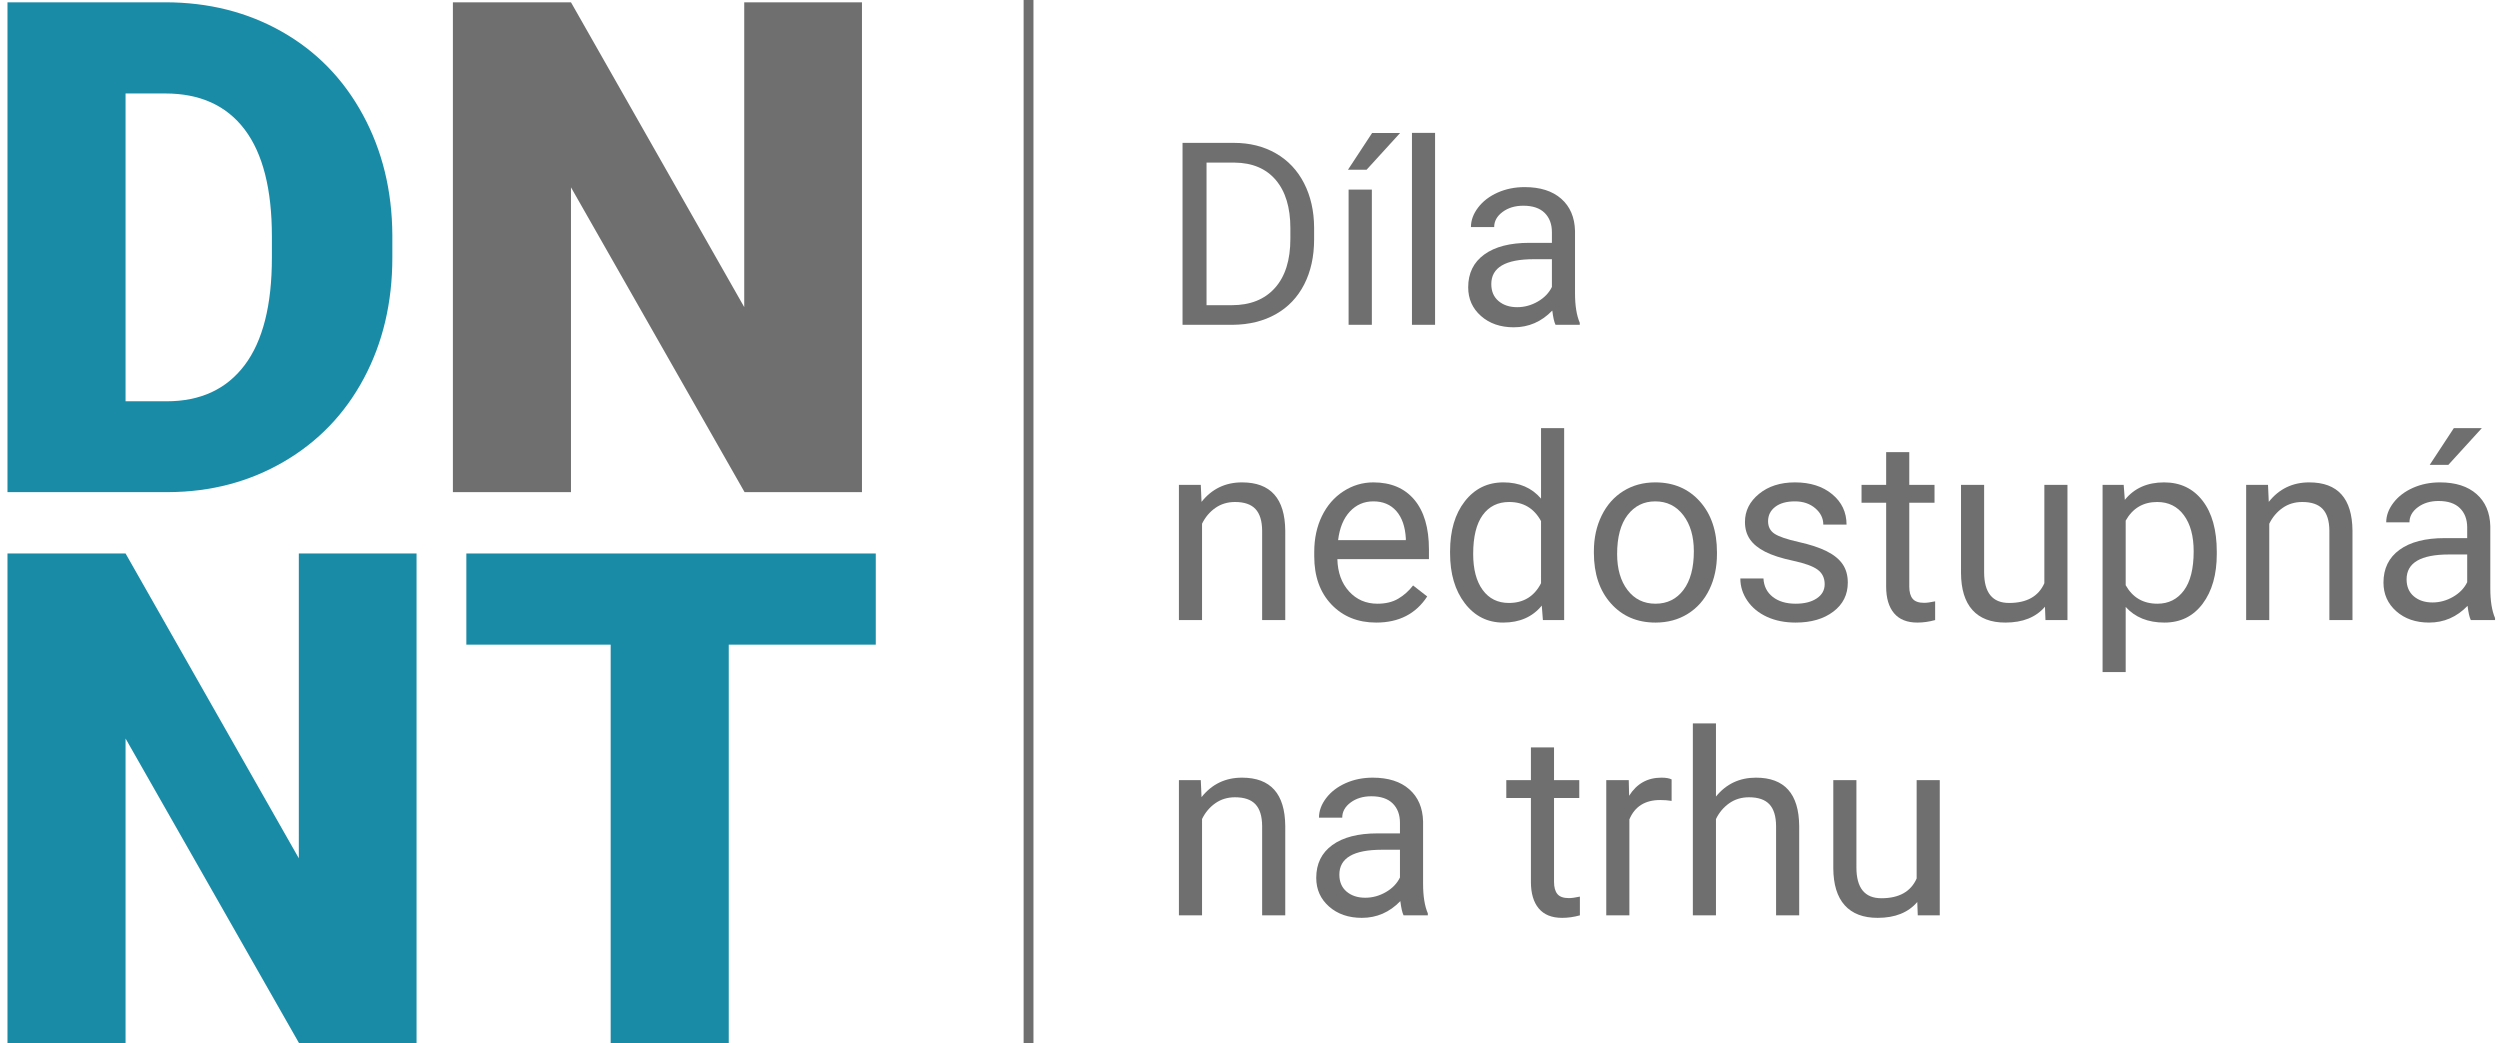 <?xml version="1.0" encoding="UTF-8"?>
<svg width="254px" height="106px" viewBox="0 0 254 106" version="1.1" xmlns="http://www.w3.org/2000/svg" xmlns:xlink="http://www.w3.org/1999/xlink">
    <title>object-v3</title>
    <g id="Page-1" stroke="none" stroke-width="1" fill="none" fill-rule="evenodd">
        <g id="logo-dnnt-NEW-outlines" transform="translate(-698, -99)">
            <g id="object-v3" transform="translate(698.76, 99.234)">
                <g id="desc" transform="translate(119.018, 13.266)" fill="#706F6F" fill-rule="nonzero">
                    <path d="M0.368,19.5 L0.368,1.016 L5.586,1.016 C7.194,1.016 8.616,1.371 9.852,2.082 C11.087,2.793 12.042,3.804 12.714,5.116 C13.387,6.428 13.728,7.935 13.736,9.636 L13.736,10.816 C13.736,12.56 13.4,14.088 12.727,15.399 C12.054,16.711 11.094,17.718 9.845,18.421 C8.597,19.123 7.143,19.483 5.484,19.5 L0.368,19.5 Z M2.806,3.021 L2.806,17.507 L5.37,17.507 C7.249,17.507 8.711,16.923 9.756,15.755 C10.802,14.587 11.324,12.924 11.324,10.766 L11.324,9.687 C11.324,7.588 10.831,5.956 9.845,4.792 C8.859,3.629 7.461,3.038 5.649,3.021 L2.806,3.021 Z" id="Shape"></path>
                    <path d="M19.602,19.5 L17.24,19.5 L17.24,5.764 L19.602,5.764 L19.602,19.5 Z M19.627,0.013 L22.471,0.013 L19.068,3.745 L17.177,3.745 L19.627,0.013 Z" id="Shape"></path>
                    <polygon id="Path" points="26.025 19.5 23.677 19.5 23.677 0 26.025 0"></polygon>
                    <path d="M38.264,19.5 C38.128,19.229 38.018,18.747 37.934,18.053 C36.842,19.187 35.538,19.754 34.023,19.754 C32.669,19.754 31.558,19.371 30.691,18.605 C29.823,17.839 29.39,16.868 29.39,15.691 C29.39,14.261 29.933,13.15 31.021,12.359 C32.109,11.568 33.638,11.172 35.61,11.172 L37.896,11.172 L37.896,10.093 C37.896,9.272 37.65,8.618 37.159,8.131 C36.668,7.645 35.945,7.401 34.988,7.401 C34.15,7.401 33.448,7.613 32.881,8.036 C32.314,8.459 32.03,8.971 32.03,9.572 L29.669,9.572 C29.669,8.887 29.912,8.224 30.399,7.585 C30.886,6.946 31.546,6.441 32.379,6.068 C33.213,5.696 34.129,5.51 35.128,5.51 C36.711,5.51 37.951,5.905 38.848,6.697 C39.745,7.488 40.21,8.578 40.244,9.966 L40.244,16.288 C40.244,17.549 40.405,18.552 40.727,19.297 L40.727,19.5 L38.264,19.5 Z M34.366,17.71 C35.103,17.71 35.801,17.52 36.461,17.139 C37.121,16.758 37.599,16.263 37.896,15.653 L37.896,12.835 L36.055,12.835 C33.177,12.835 31.738,13.677 31.738,15.361 C31.738,16.098 31.984,16.673 32.475,17.088 C32.965,17.503 33.596,17.71 34.366,17.71 Z" id="Shape"></path>
                    <path d="M2.222,35.764 L2.298,37.49 C3.347,36.17 4.718,35.51 6.411,35.51 C9.314,35.51 10.778,37.147 10.804,40.423 L10.804,49.5 L8.455,49.5 L8.455,40.41 C8.447,39.42 8.22,38.688 7.776,38.214 C7.332,37.74 6.64,37.503 5.7,37.503 C4.938,37.503 4.27,37.706 3.694,38.112 C3.119,38.519 2.67,39.052 2.349,39.712 L2.349,49.5 L0,49.5 L0,35.764 L2.222,35.764 Z" id="Path"></path>
                    <path d="M20.046,49.754 C18.184,49.754 16.669,49.142 15.501,47.919 C14.333,46.696 13.749,45.061 13.749,43.013 L13.749,42.581 C13.749,41.218 14.009,40.002 14.53,38.931 C15.05,37.861 15.778,37.023 16.713,36.417 C17.649,35.812 18.662,35.51 19.754,35.51 C21.54,35.51 22.928,36.098 23.918,37.274 C24.908,38.451 25.403,40.135 25.403,42.327 L25.403,43.305 L16.098,43.305 C16.132,44.659 16.527,45.753 17.285,46.586 C18.042,47.42 19.005,47.837 20.173,47.837 C21.002,47.837 21.705,47.668 22.28,47.329 C22.856,46.991 23.359,46.542 23.791,45.983 L25.226,47.101 C24.075,48.869 22.348,49.754 20.046,49.754 Z M19.754,37.439 C18.806,37.439 18.01,37.784 17.367,38.474 C16.724,39.164 16.326,40.131 16.174,41.375 L23.055,41.375 L23.055,41.197 C22.987,40.004 22.665,39.079 22.09,38.423 C21.514,37.767 20.736,37.439 19.754,37.439 Z" id="Shape"></path>
                    <path d="M27.549,42.518 C27.549,40.41 28.048,38.715 29.047,37.433 C30.046,36.151 31.353,35.51 32.97,35.51 C34.578,35.51 35.852,36.06 36.791,37.16 L36.791,30 L39.14,30 L39.14,49.5 L36.981,49.5 L36.867,48.027 C35.928,49.178 34.62,49.754 32.944,49.754 C31.353,49.754 30.056,49.102 29.053,47.799 C28.05,46.495 27.549,44.794 27.549,42.695 L27.549,42.518 Z M29.897,42.784 C29.897,44.341 30.219,45.56 30.862,46.44 C31.506,47.321 32.394,47.761 33.528,47.761 C35.018,47.761 36.105,47.092 36.791,45.755 L36.791,39.445 C36.089,38.15 35.009,37.503 33.554,37.503 C32.403,37.503 31.506,37.947 30.862,38.836 C30.219,39.725 29.897,41.041 29.897,42.784 Z" id="Shape"></path>
                    <path d="M42.161,42.505 C42.161,41.159 42.426,39.949 42.955,38.874 C43.484,37.799 44.22,36.97 45.164,36.386 C46.107,35.802 47.184,35.51 48.395,35.51 C50.265,35.51 51.778,36.157 52.933,37.452 C54.088,38.747 54.666,40.469 54.666,42.619 L54.666,42.784 C54.666,44.121 54.41,45.321 53.898,46.383 C53.386,47.445 52.654,48.273 51.702,48.865 C50.75,49.458 49.656,49.754 48.42,49.754 C46.558,49.754 45.049,49.106 43.894,47.812 C42.739,46.517 42.161,44.803 42.161,42.67 L42.161,42.505 Z M44.522,42.784 C44.522,44.308 44.876,45.531 45.583,46.453 C46.289,47.376 47.235,47.837 48.42,47.837 C49.613,47.837 50.561,47.369 51.264,46.434 C51.966,45.499 52.317,44.189 52.317,42.505 C52.317,40.998 51.96,39.778 51.245,38.842 C50.529,37.907 49.579,37.439 48.395,37.439 C47.235,37.439 46.3,37.901 45.589,38.823 C44.878,39.746 44.522,41.066 44.522,42.784 Z" id="Shape"></path>
                    <path d="M65.609,45.856 C65.609,45.222 65.37,44.729 64.892,44.377 C64.414,44.026 63.58,43.724 62.391,43.47 C61.202,43.216 60.258,42.911 59.56,42.556 C58.862,42.2 58.346,41.777 58.011,41.286 C57.677,40.795 57.51,40.211 57.51,39.534 C57.51,38.409 57.986,37.456 58.938,36.678 C59.89,35.899 61.107,35.51 62.588,35.51 C64.145,35.51 65.408,35.912 66.377,36.716 C67.347,37.52 67.831,38.548 67.831,39.801 L65.47,39.801 C65.47,39.158 65.197,38.603 64.651,38.138 C64.105,37.672 63.417,37.439 62.588,37.439 C61.733,37.439 61.064,37.626 60.582,37.998 C60.1,38.37 59.858,38.857 59.858,39.458 C59.858,40.025 60.083,40.452 60.531,40.74 C60.98,41.028 61.79,41.303 62.962,41.565 C64.135,41.828 65.085,42.141 65.812,42.505 C66.54,42.869 67.08,43.307 67.431,43.819 C67.782,44.331 67.958,44.955 67.958,45.691 C67.958,46.919 67.467,47.903 66.485,48.643 C65.504,49.384 64.23,49.754 62.664,49.754 C61.564,49.754 60.59,49.559 59.744,49.17 C58.898,48.781 58.236,48.237 57.757,47.539 C57.279,46.84 57.04,46.085 57.04,45.272 L59.389,45.272 C59.431,46.06 59.746,46.684 60.334,47.145 C60.923,47.606 61.699,47.837 62.664,47.837 C63.553,47.837 64.266,47.657 64.803,47.297 C65.341,46.938 65.609,46.457 65.609,45.856 Z" id="Path"></path>
                    <path d="M74.204,32.438 L74.204,35.764 L76.769,35.764 L76.769,37.579 L74.204,37.579 L74.204,46.098 C74.204,46.648 74.318,47.06 74.547,47.335 C74.775,47.611 75.165,47.748 75.715,47.748 C75.986,47.748 76.358,47.697 76.832,47.596 L76.832,49.5 C76.214,49.669 75.613,49.754 75.029,49.754 C73.98,49.754 73.188,49.437 72.655,48.802 C72.122,48.167 71.855,47.266 71.855,46.098 L71.855,37.579 L69.354,37.579 L69.354,35.764 L71.855,35.764 L71.855,32.438 L74.204,32.438 Z" id="Path"></path>
                    <path d="M87.991,48.142 C87.077,49.216 85.736,49.754 83.967,49.754 C82.503,49.754 81.388,49.329 80.622,48.478 C79.856,47.627 79.468,46.368 79.46,44.701 L79.46,35.764 L81.809,35.764 L81.809,44.638 C81.809,46.72 82.655,47.761 84.348,47.761 C86.142,47.761 87.335,47.092 87.928,45.755 L87.928,35.764 L90.276,35.764 L90.276,49.5 L88.042,49.5 L87.991,48.142 Z" id="Path"></path>
                    <path d="M105.447,42.784 C105.447,44.875 104.969,46.559 104.013,47.837 C103.056,49.115 101.761,49.754 100.128,49.754 C98.461,49.754 97.149,49.225 96.192,48.167 L96.192,54.781 L93.844,54.781 L93.844,35.764 L95.989,35.764 L96.104,37.287 C97.06,36.102 98.389,35.51 100.09,35.51 C101.74,35.51 103.046,36.132 104.006,37.376 C104.967,38.62 105.447,40.351 105.447,42.568 L105.447,42.784 Z M103.099,42.518 C103.099,40.969 102.769,39.746 102.108,38.849 C101.448,37.951 100.543,37.503 99.392,37.503 C97.97,37.503 96.903,38.133 96.192,39.395 L96.192,45.958 C96.895,47.211 97.97,47.837 99.417,47.837 C100.543,47.837 101.438,47.39 102.102,46.498 C102.766,45.605 103.099,44.278 103.099,42.518 Z" id="Shape"></path>
                    <path d="M110.652,35.764 L110.729,37.49 C111.778,36.17 113.149,35.51 114.842,35.51 C117.745,35.51 119.209,37.147 119.234,40.423 L119.234,49.5 L116.886,49.5 L116.886,40.41 C116.877,39.42 116.651,38.688 116.207,38.214 C115.762,37.74 115.07,37.503 114.131,37.503 C113.369,37.503 112.701,37.706 112.125,38.112 C111.549,38.519 111.101,39.052 110.779,39.712 L110.779,49.5 L108.431,49.5 L108.431,35.764 L110.652,35.764 Z" id="Path"></path>
                    <path d="M131.257,49.5 C131.121,49.229 131.011,48.747 130.927,48.053 C129.835,49.187 128.532,49.754 127.017,49.754 C125.662,49.754 124.552,49.371 123.684,48.605 C122.817,47.839 122.383,46.868 122.383,45.691 C122.383,44.261 122.927,43.15 124.014,42.359 C125.102,41.568 126.632,41.172 128.604,41.172 L130.889,41.172 L130.889,40.093 C130.889,39.272 130.643,38.618 130.152,38.131 C129.661,37.645 128.938,37.401 127.981,37.401 C127.144,37.401 126.441,37.613 125.874,38.036 C125.307,38.459 125.023,38.971 125.023,39.572 L122.662,39.572 C122.662,38.887 122.905,38.224 123.392,37.585 C123.879,36.946 124.539,36.441 125.373,36.068 C126.206,35.696 127.122,35.51 128.121,35.51 C129.704,35.51 130.944,35.905 131.841,36.697 C132.738,37.488 133.203,38.578 133.237,39.966 L133.237,46.288 C133.237,47.549 133.398,48.552 133.72,49.297 L133.72,49.5 L131.257,49.5 Z M127.359,47.71 C128.096,47.71 128.794,47.52 129.454,47.139 C130.114,46.758 130.592,46.263 130.889,45.653 L130.889,42.835 L129.048,42.835 C126.17,42.835 124.731,43.677 124.731,45.361 C124.731,46.098 124.977,46.673 125.468,47.088 C125.959,47.503 126.589,47.71 127.359,47.71 Z M129.53,30 L132.374,30 L128.972,33.732 L127.08,33.732 L129.53,30 Z" id="Shape"></path>
                    <path d="M2.222,65.764 L2.298,67.49 C3.347,66.17 4.718,65.51 6.411,65.51 C9.314,65.51 10.778,67.147 10.804,70.423 L10.804,79.5 L8.455,79.5 L8.455,70.41 C8.447,69.42 8.22,68.688 7.776,68.214 C7.332,67.74 6.64,67.503 5.7,67.503 C4.938,67.503 4.27,67.706 3.694,68.112 C3.119,68.519 2.67,69.052 2.349,69.712 L2.349,79.5 L0,79.5 L0,65.764 L2.222,65.764 Z" id="Path"></path>
                    <path d="M22.826,79.5 C22.691,79.229 22.581,78.747 22.496,78.053 C21.404,79.187 20.101,79.754 18.586,79.754 C17.232,79.754 16.121,79.371 15.253,78.605 C14.386,77.839 13.952,76.868 13.952,75.691 C13.952,74.261 14.496,73.15 15.583,72.359 C16.671,71.568 18.201,71.172 20.173,71.172 L22.458,71.172 L22.458,70.093 C22.458,69.272 22.213,68.618 21.722,68.131 C21.231,67.645 20.507,67.401 19.551,67.401 C18.713,67.401 18.01,67.613 17.443,68.036 C16.876,68.459 16.593,68.971 16.593,69.572 L14.231,69.572 C14.231,68.887 14.475,68.224 14.961,67.585 C15.448,66.946 16.108,66.441 16.942,66.068 C17.776,65.696 18.692,65.51 19.69,65.51 C21.273,65.51 22.513,65.905 23.41,66.697 C24.307,67.488 24.773,68.578 24.807,69.966 L24.807,76.288 C24.807,77.549 24.967,78.552 25.289,79.297 L25.289,79.5 L22.826,79.5 Z M18.929,77.71 C19.665,77.71 20.363,77.52 21.023,77.139 C21.684,76.758 22.162,76.263 22.458,75.653 L22.458,72.835 L20.617,72.835 C17.74,72.835 16.301,73.677 16.301,75.361 C16.301,76.098 16.546,76.673 17.037,77.088 C17.528,77.503 18.159,77.71 18.929,77.71 Z" id="Shape"></path>
                    <path d="M38.111,62.438 L38.111,65.764 L40.676,65.764 L40.676,67.579 L38.111,67.579 L38.111,76.098 C38.111,76.648 38.226,77.06 38.454,77.335 C38.683,77.611 39.072,77.748 39.622,77.748 C39.893,77.748 40.265,77.697 40.739,77.596 L40.739,79.5 C40.121,79.669 39.521,79.754 38.937,79.754 C37.887,79.754 37.096,79.437 36.562,78.802 C36.029,78.167 35.763,77.266 35.763,76.098 L35.763,67.579 L33.262,67.579 L33.262,65.764 L35.763,65.764 L35.763,62.438 L38.111,62.438 Z" id="Path"></path>
                    <path d="M50.058,67.871 C49.702,67.812 49.317,67.782 48.902,67.782 C47.362,67.782 46.317,68.438 45.767,69.75 L45.767,79.5 L43.418,79.5 L43.418,65.764 L45.703,65.764 L45.741,67.351 C46.511,66.123 47.603,65.51 49.017,65.51 C49.474,65.51 49.821,65.569 50.058,65.688 L50.058,67.871 Z" id="Path"></path>
                    <path d="M54.564,67.427 C55.605,66.149 56.96,65.51 58.627,65.51 C61.53,65.51 62.994,67.147 63.02,70.423 L63.02,79.5 L60.671,79.5 L60.671,70.41 C60.662,69.42 60.436,68.688 59.992,68.214 C59.547,67.74 58.855,67.503 57.916,67.503 C57.154,67.503 56.486,67.706 55.91,68.112 C55.335,68.519 54.886,69.052 54.564,69.712 L54.564,79.5 L52.216,79.5 L52.216,60 L54.564,60 L54.564,67.427 Z" id="Path"></path>
                    <path d="M75.017,78.142 C74.103,79.216 72.761,79.754 70.992,79.754 C69.528,79.754 68.413,79.329 67.647,78.478 C66.881,77.627 66.494,76.368 66.485,74.701 L66.485,65.764 L68.834,65.764 L68.834,74.638 C68.834,76.72 69.68,77.761 71.373,77.761 C73.167,77.761 74.361,77.092 74.953,75.755 L74.953,65.764 L77.302,65.764 L77.302,79.5 L75.067,79.5 L75.017,78.142 Z" id="Path"></path>
                </g>
                <line x1="103.74" y1="0.266" x2="103.74" y2="105.266" id="Line" stroke="#706F6F" stroke-linecap="square"></line>
                <g id="logo" fill-rule="nonzero">
                    <g id="NT" transform="translate(0, 56)" fill="#1A8BA6">
                        <polygon id="Path" points="41.562 49.766 29.634 49.766 11.997 18.799 11.997 49.766 0 49.766 0 0 11.997 0 29.6 30.967 29.6 0 41.562 0"></polygon>
                        <polygon id="Path" points="88.218 9.263 73.281 9.263 73.281 49.766 61.284 49.766 61.284 9.263 46.621 9.263 46.621 0 88.218 0"></polygon>
                    </g>
                    <g id="DN">
                        <path d="M0,49.766 L0,0 L16.03,0 C20.428,0 24.382,0.997 27.891,2.991 C31.4,4.985 34.14,7.799 36.111,11.433 C38.082,15.068 39.079,19.141 39.102,23.652 L39.102,25.942 C39.102,30.5 38.139,34.584 36.213,38.196 C34.288,41.807 31.576,44.633 28.079,46.672 C24.581,48.712 20.679,49.743 16.372,49.766 L0,49.766 Z M11.997,9.263 L11.997,40.537 L16.167,40.537 C19.608,40.537 22.251,39.312 24.097,36.863 C25.942,34.413 26.865,30.773 26.865,25.942 L26.865,23.789 C26.865,18.981 25.942,15.358 24.097,12.92 C22.251,10.482 19.562,9.263 16.03,9.263 L11.997,9.263 Z" id="Shape" fill="#1A8BA6"></path>
                        <polygon id="Path" fill="#706F6F" points="86.816 49.766 74.888 49.766 57.251 18.799 57.251 49.766 45.254 49.766 45.254 0 57.251 0 74.854 30.967 74.854 0 86.816 0"></polygon>
                    </g>
                </g>
            </g>
        </g>
    </g>
</svg>